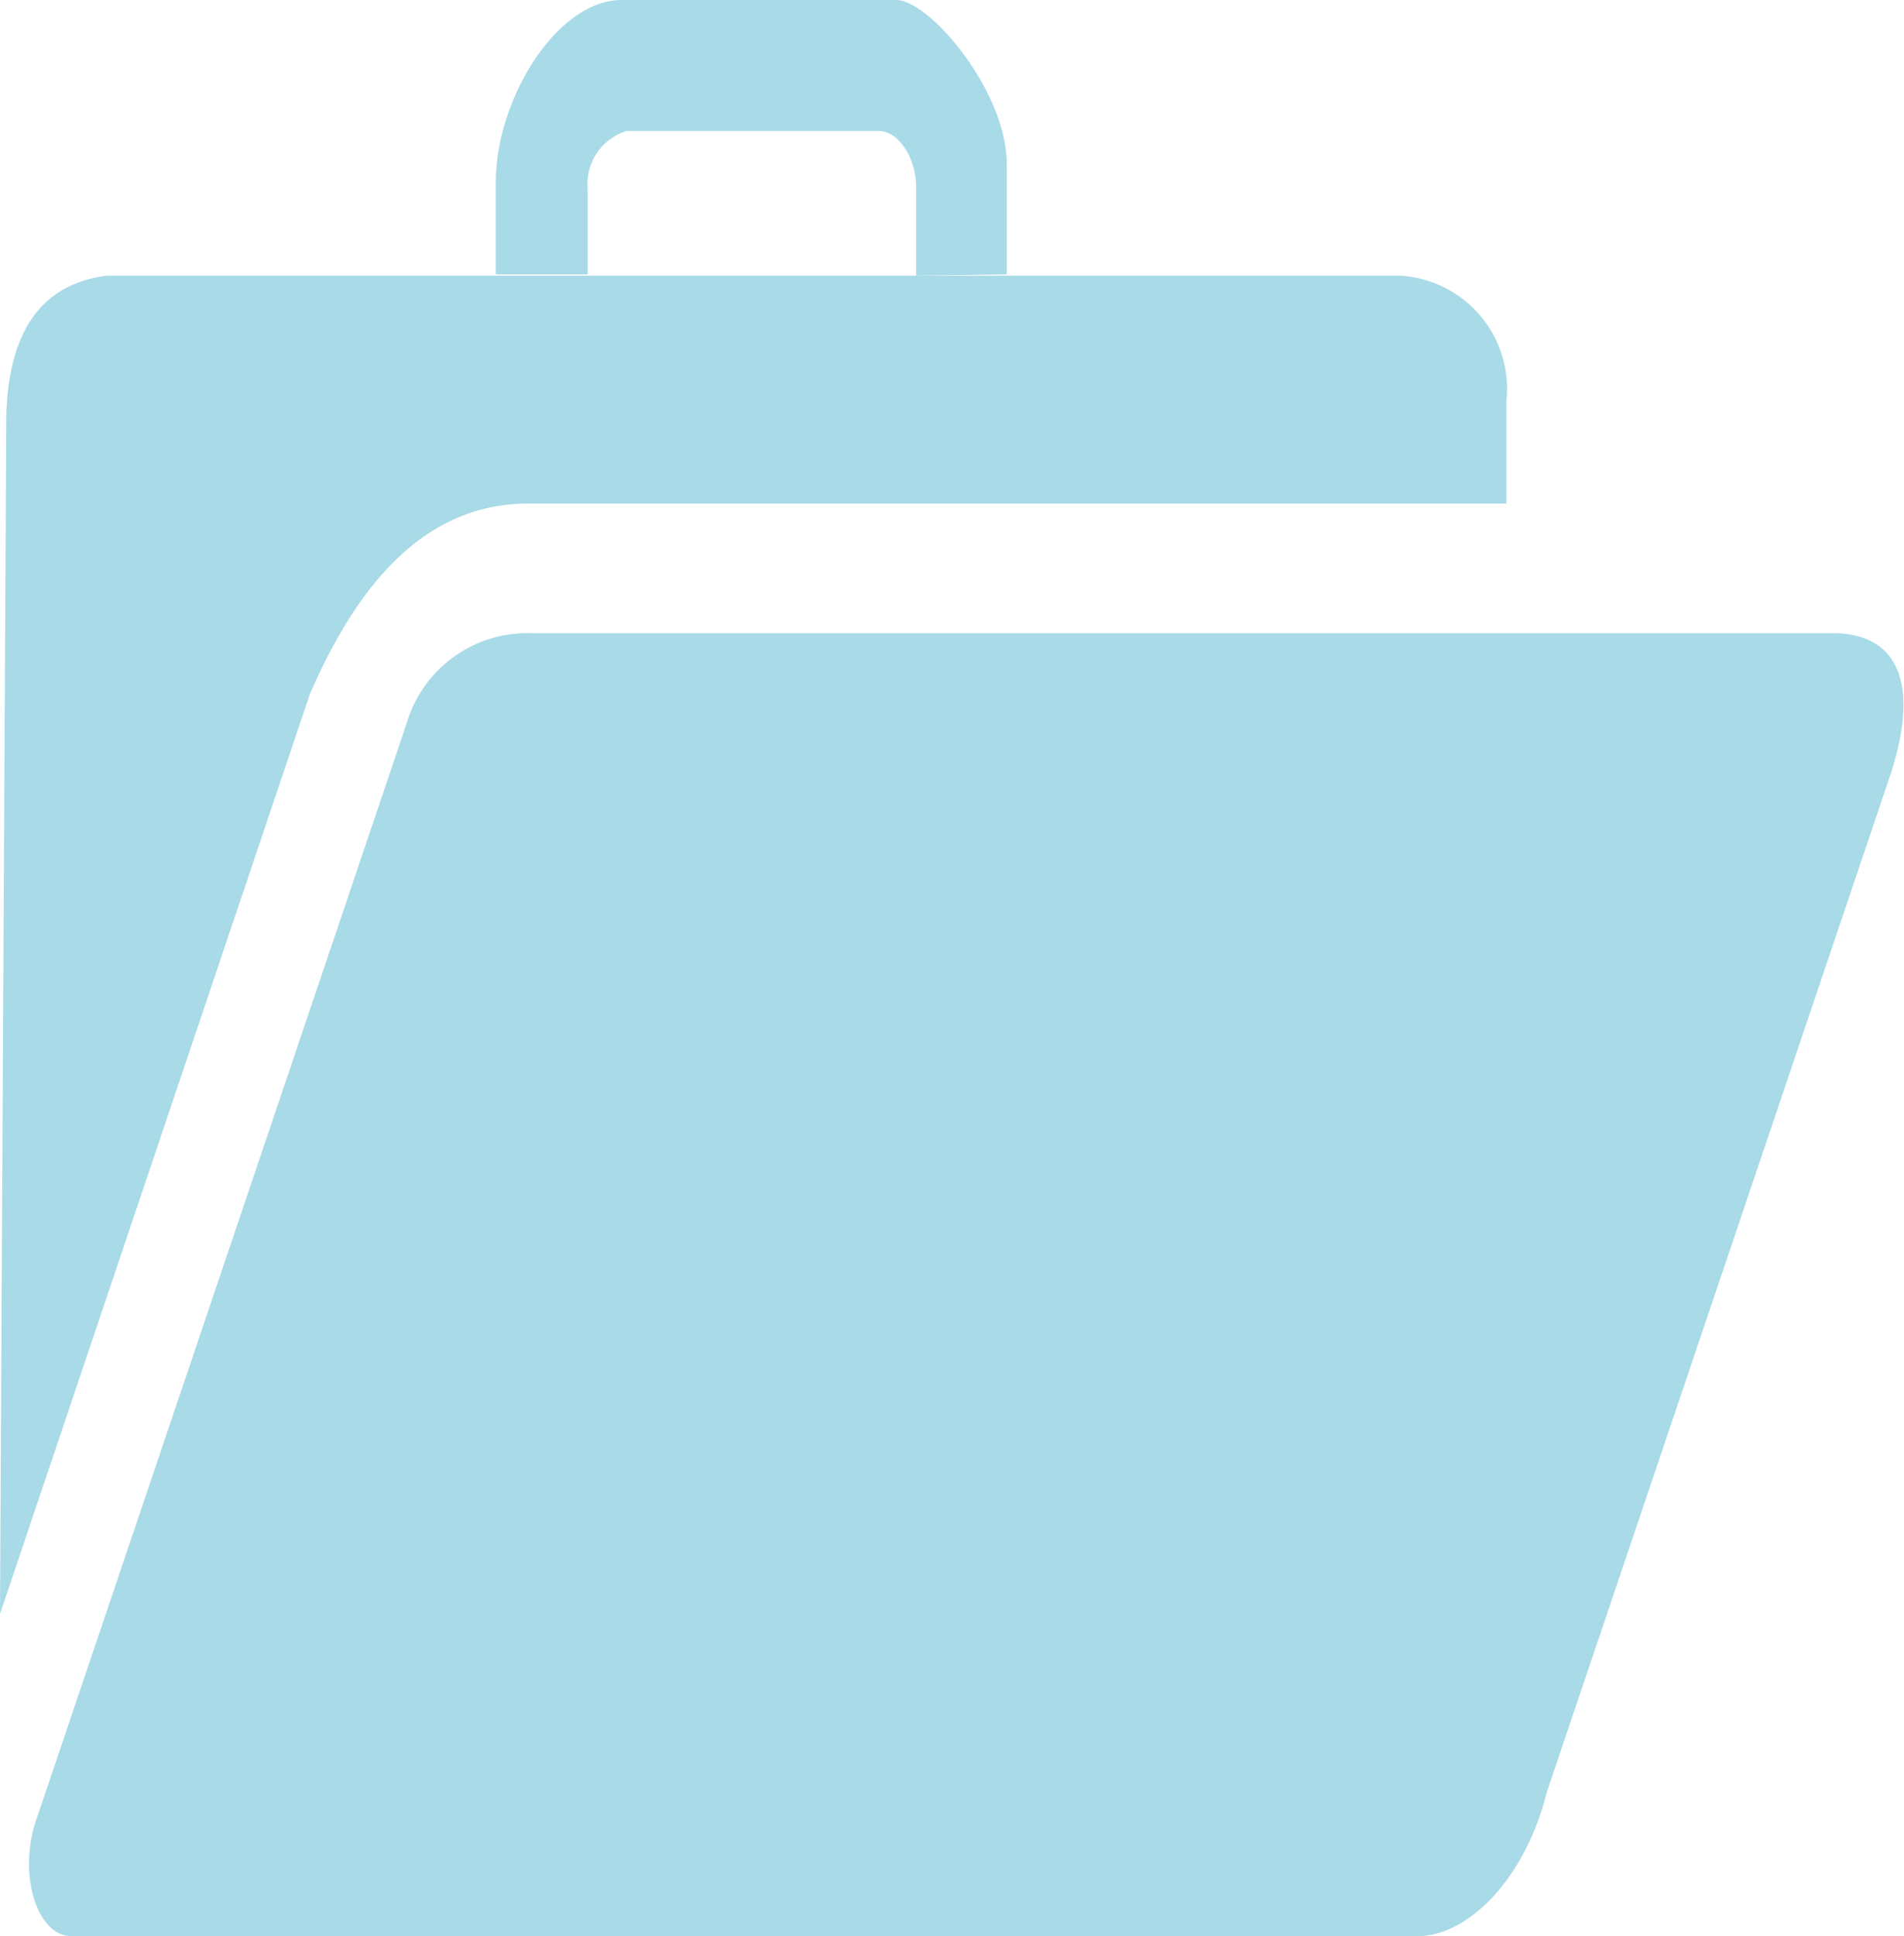 <svg id="Ebene_1" data-name="Ebene 1" xmlns="http://www.w3.org/2000/svg" viewBox="0 0 15.13 15.38">
  <defs>
    <style>
      .cls-1 {
        fill: #a8dae7;
      }
    </style>
  </defs>
  <title>portfolioicon</title>
  <g>
    <path class="cls-1" d="M36.15,42.07l2.46-7.3c.43-1,1-1.53,1.76-1.52h7.75v-.81a.9.9,0,0,0-.85-1H37c-.48.06-.78.39-.8,1.11Z" transform="translate(-36.15 -29.25)"/>
    <path class="cls-1" d="M47.41,44.63H36.72c-.28,0-.43-.5-.28-.93L39.38,35a1,1,0,0,1,1-.72H50.72c.41,0,.72.27.46,1.1l-2.74,8.11C48.27,44.17,47.82,44.63,47.41,44.63Z" transform="translate(-36.15 -29.25)"/>
    <path class="cls-1" d="M44.15,31.43v-.88c0-.57-.61-1.3-.88-1.3H41.09c-.51,0-1,.78-1,1.45v.73h.73v-.68a.44.44,0,0,1,.31-.46h2c.17,0,.3.23.3.44v.71Z" transform="translate(-36.15 -29.25)"/>
  </g>
</svg>
